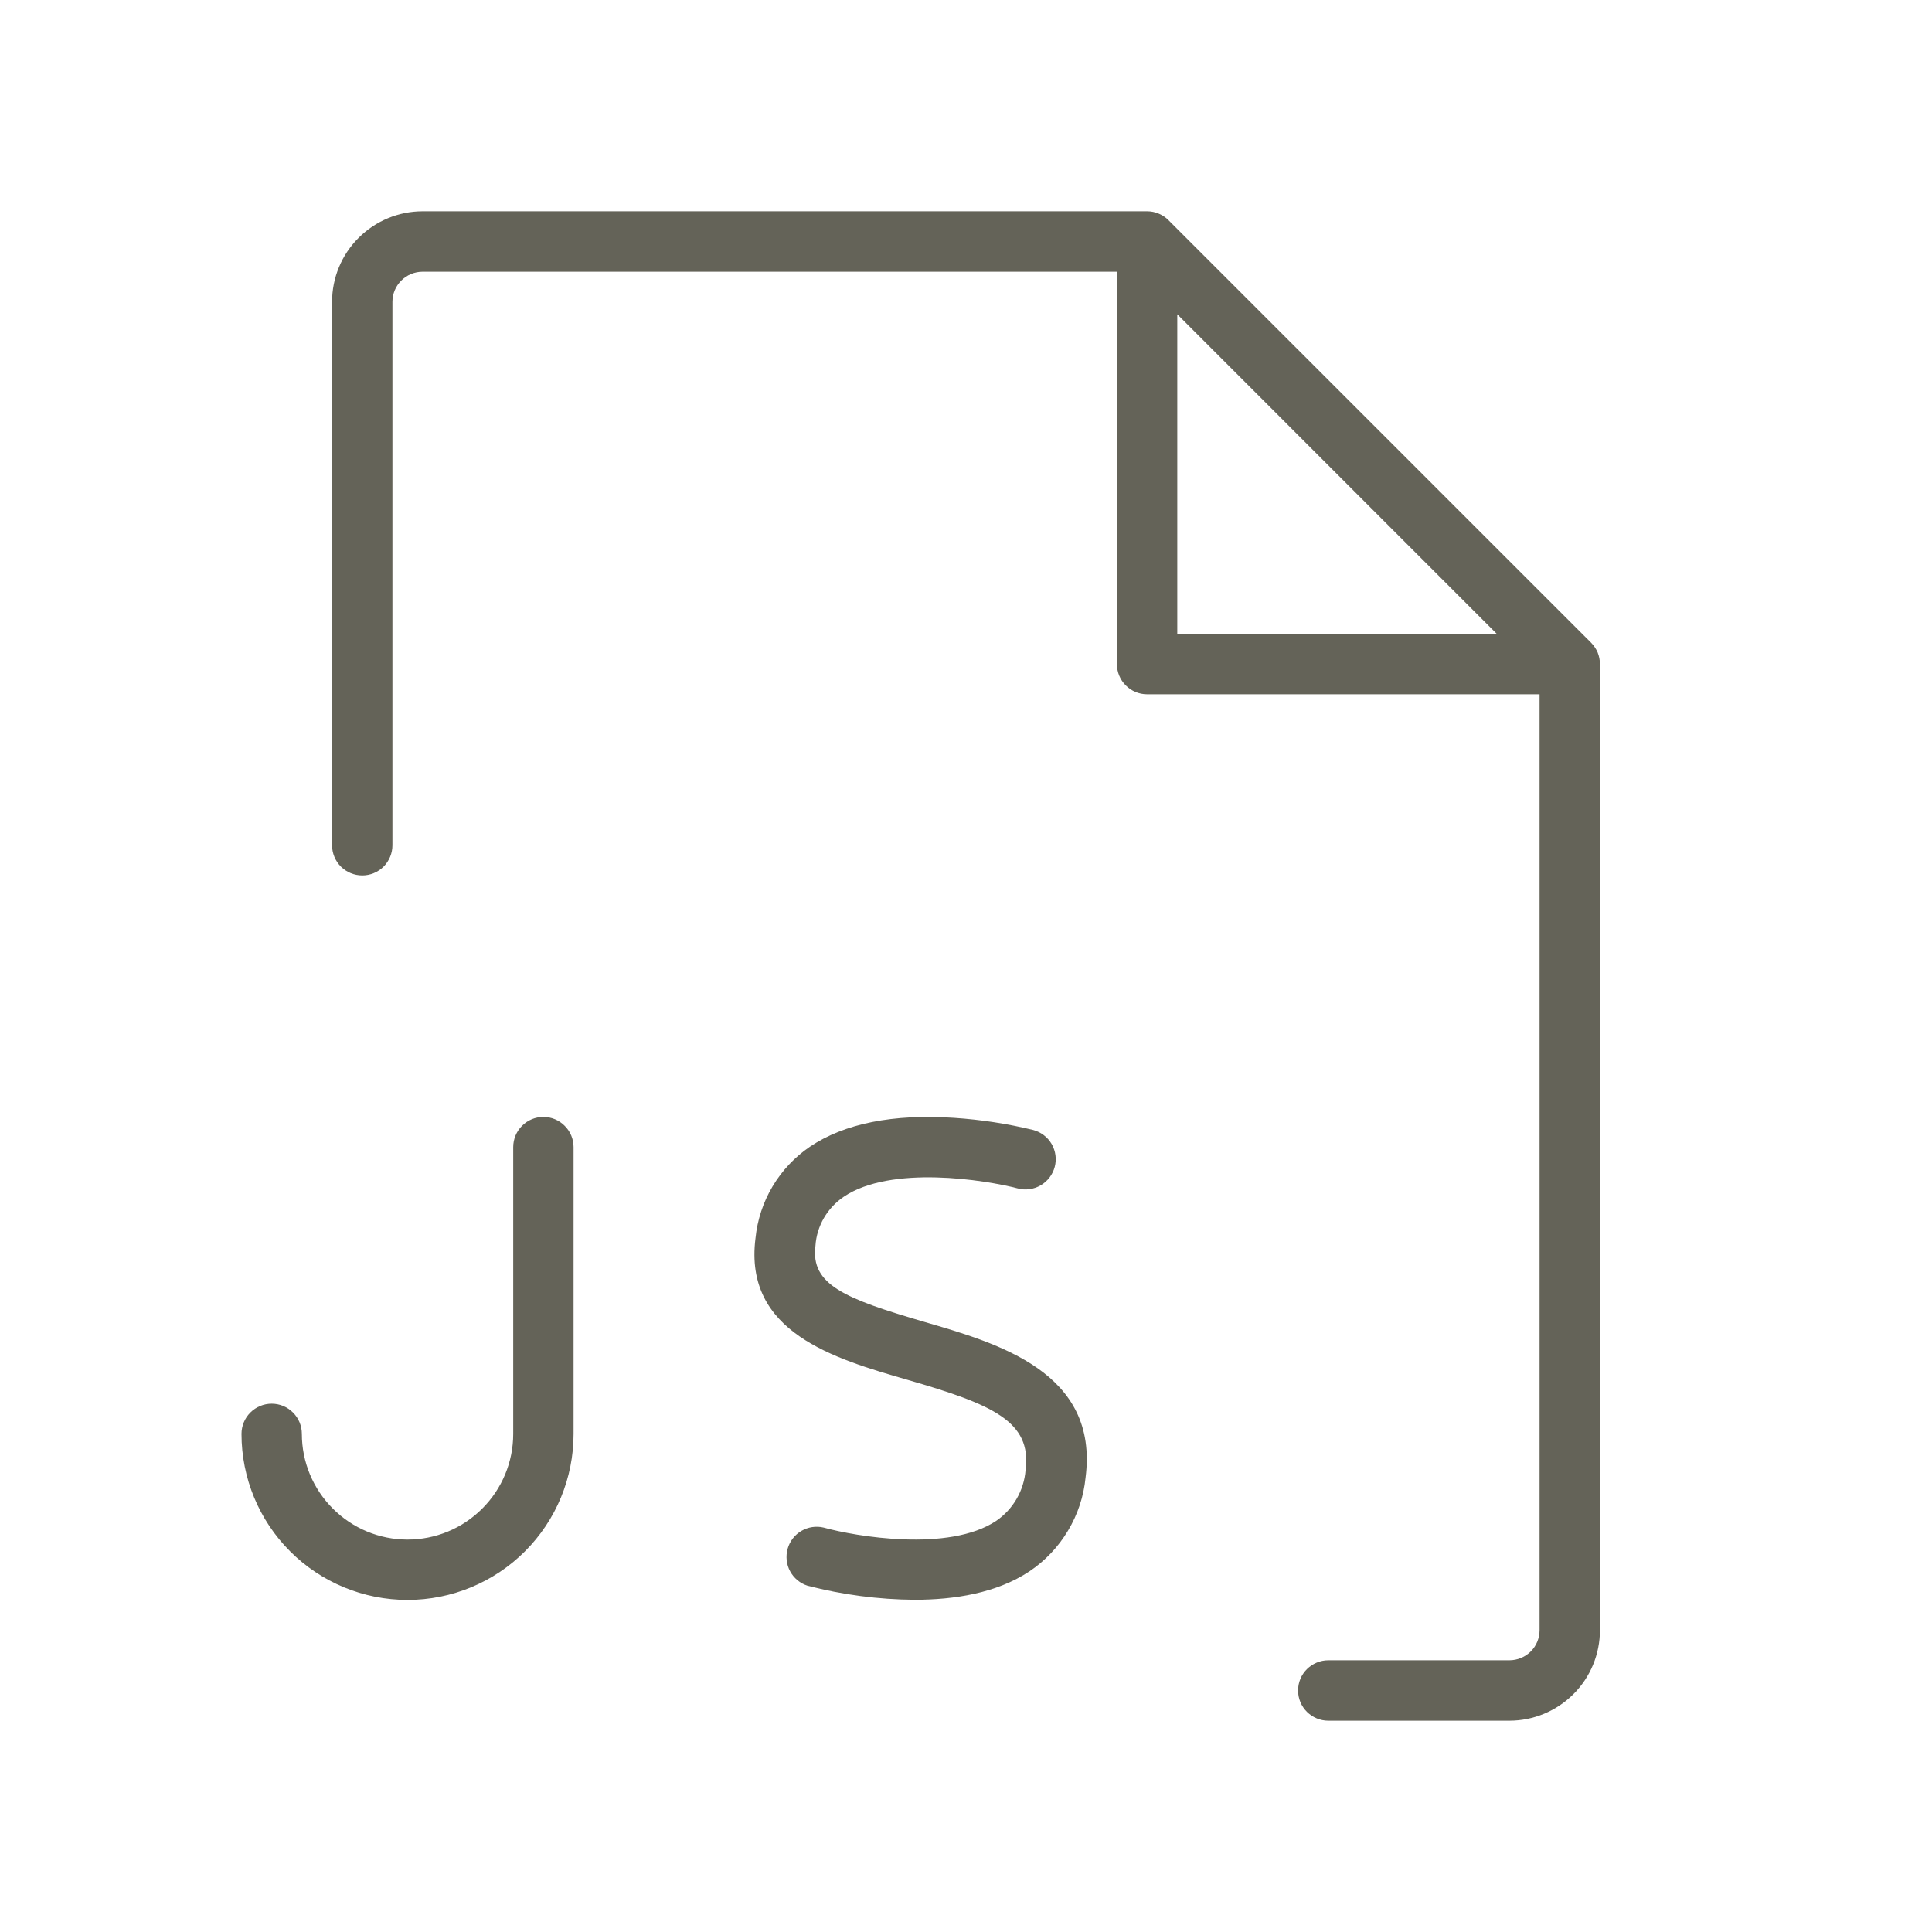 <svg width="25" height="25" viewBox="0 0 25 25" fill="none" xmlns="http://www.w3.org/2000/svg">
<path d="M20.589 8.317L15.12 2.849C15.084 2.812 15.041 2.784 14.993 2.764C14.946 2.744 14.895 2.734 14.844 2.734H5.469C5.158 2.734 4.86 2.858 4.64 3.078C4.42 3.297 4.297 3.595 4.297 3.906V10.938C4.297 11.041 4.338 11.14 4.411 11.214C4.485 11.287 4.584 11.328 4.688 11.328C4.791 11.328 4.89 11.287 4.964 11.214C5.037 11.14 5.078 11.041 5.078 10.938V3.906C5.078 3.803 5.119 3.703 5.193 3.63C5.266 3.557 5.365 3.516 5.469 3.516H14.453V8.594C14.453 8.697 14.494 8.797 14.568 8.87C14.641 8.943 14.74 8.984 14.844 8.984H19.922V21.094C19.922 21.197 19.881 21.297 19.808 21.37C19.734 21.443 19.635 21.484 19.531 21.484H17.188C17.084 21.484 16.985 21.526 16.911 21.599C16.838 21.672 16.797 21.771 16.797 21.875C16.797 21.979 16.838 22.078 16.911 22.151C16.985 22.224 17.084 22.266 17.188 22.266H19.531C19.842 22.266 20.14 22.142 20.36 21.922C20.58 21.703 20.703 21.405 20.703 21.094V8.594C20.703 8.542 20.693 8.492 20.674 8.444C20.654 8.397 20.625 8.354 20.589 8.317ZM15.234 4.067L19.369 8.203H15.234V4.067ZM14.047 19.121C14.023 19.364 13.945 19.599 13.819 19.808C13.694 20.017 13.524 20.197 13.321 20.333C12.893 20.617 12.345 20.701 11.835 20.701C11.367 20.698 10.902 20.636 10.449 20.519C10.353 20.488 10.272 20.421 10.224 20.332C10.176 20.243 10.165 20.139 10.192 20.041C10.219 19.944 10.283 19.861 10.37 19.81C10.457 19.759 10.561 19.743 10.659 19.767C11.071 19.881 12.276 20.088 12.889 19.681C12.998 19.607 13.089 19.509 13.155 19.395C13.221 19.281 13.261 19.153 13.271 19.021C13.352 18.392 12.843 18.173 11.743 17.855C10.798 17.582 9.622 17.242 9.776 16.023C9.8 15.785 9.875 15.556 9.997 15.352C10.119 15.147 10.284 14.972 10.481 14.838C10.927 14.538 11.556 14.412 12.347 14.465C12.692 14.488 13.034 14.54 13.37 14.622C13.47 14.649 13.556 14.714 13.608 14.803C13.66 14.893 13.675 15 13.648 15.1C13.621 15.2 13.556 15.286 13.466 15.338C13.377 15.39 13.27 15.405 13.17 15.378C12.751 15.268 11.528 15.073 10.918 15.486C10.813 15.557 10.725 15.651 10.661 15.761C10.598 15.871 10.56 15.993 10.552 16.12C10.487 16.625 10.932 16.804 11.96 17.105C12.916 17.383 14.223 17.758 14.047 19.121ZM7.422 14.844V18.555C7.422 19.125 7.196 19.671 6.793 20.074C6.39 20.477 5.843 20.703 5.273 20.703C4.704 20.703 4.157 20.477 3.754 20.074C3.351 19.671 3.125 19.125 3.125 18.555C3.125 18.451 3.166 18.352 3.239 18.279C3.313 18.205 3.412 18.164 3.516 18.164C3.619 18.164 3.719 18.205 3.792 18.279C3.865 18.352 3.906 18.451 3.906 18.555C3.906 18.917 4.05 19.265 4.307 19.521C4.563 19.778 4.911 19.922 5.273 19.922C5.636 19.922 5.984 19.778 6.24 19.521C6.497 19.265 6.641 18.917 6.641 18.555V14.844C6.641 14.74 6.682 14.641 6.755 14.568C6.828 14.494 6.928 14.453 7.031 14.453C7.135 14.453 7.234 14.494 7.307 14.568C7.381 14.641 7.422 14.74 7.422 14.844Z" fill="#646358"/>
</svg>
